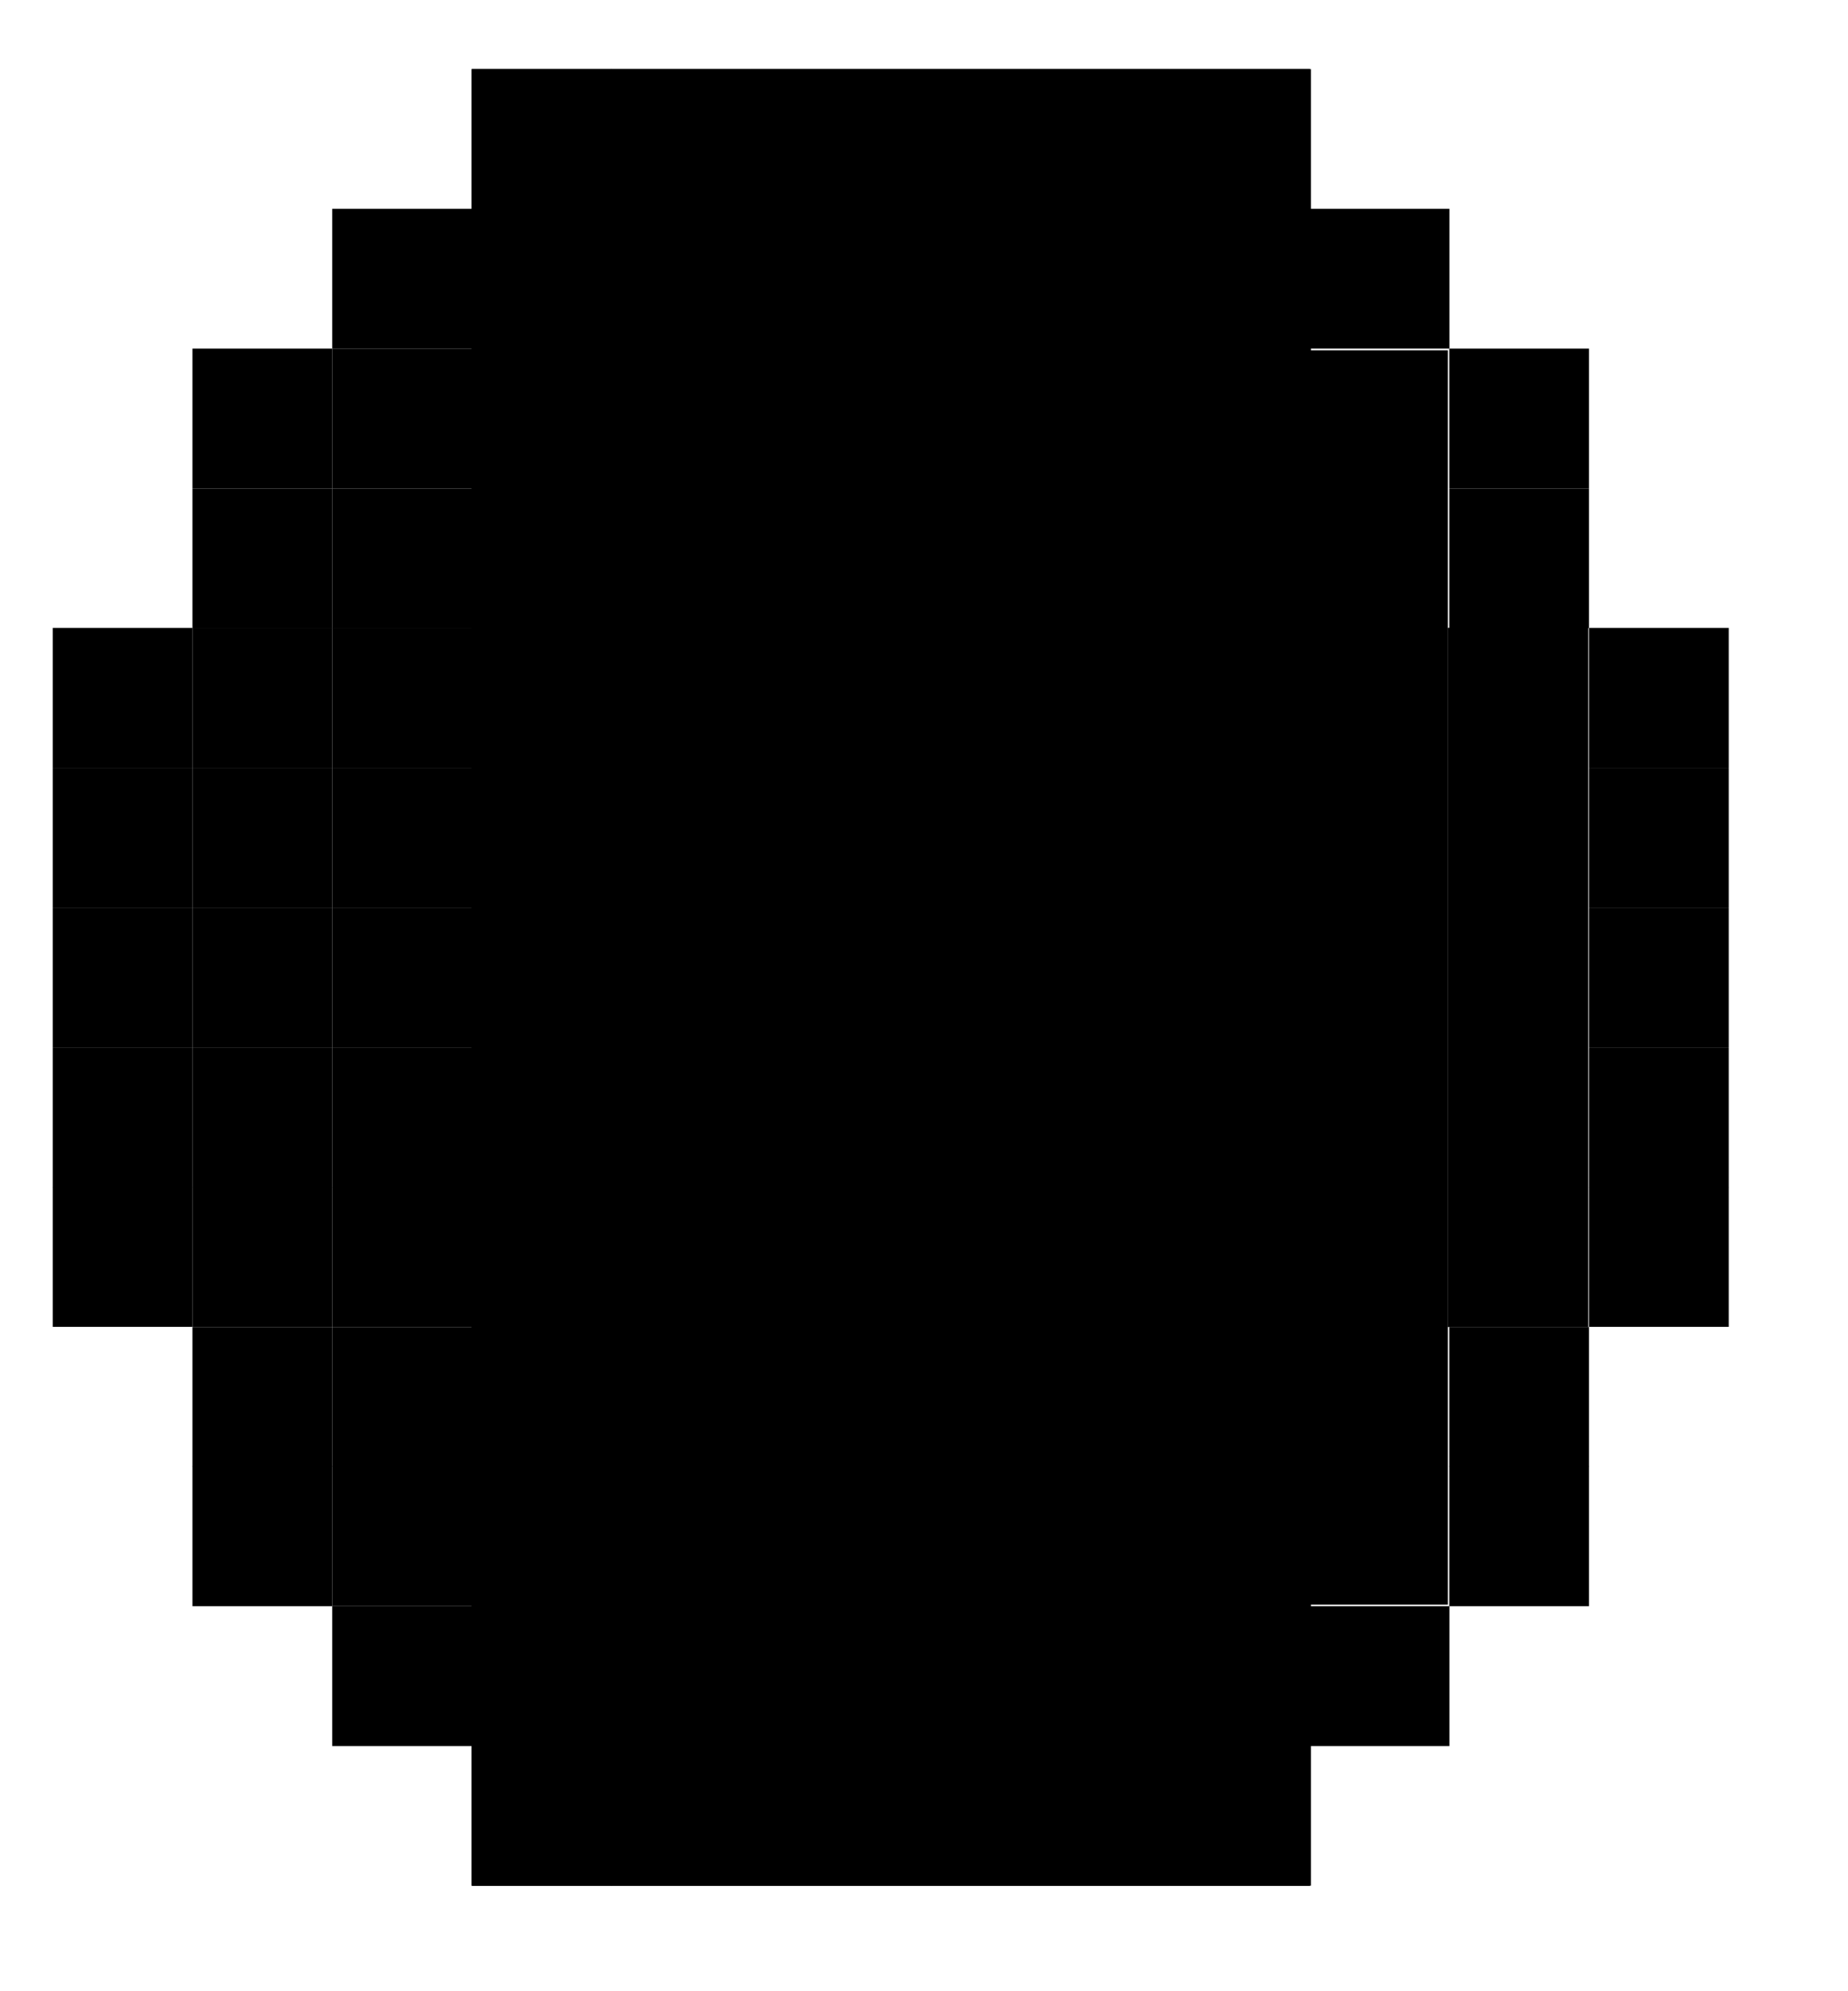 <svg xmlns="http://www.w3.org/2000/svg" width="13" height="14" viewBox="0 0 13 14" fill="none">
  <path d="M9.197 2.463H10.185V11.282H9.197V2.463Z" fill="black"/>
  <path d="M10.184 4.414H11.173V9.33H10.184V4.414Z" fill="black"/>
  <path d="M3.317 0.486H9.222V13.258H3.317V0.486Z" fill="black"/>
  <path d="M0.371 8.346H1.354V9.329H0.371V8.346Z" fill="currentColor" />
  <path d="M0.371 7.364H1.354V8.347H0.371V7.364Z" fill="currentColor" />
  <path d="M0.371 6.381H1.354V7.364H0.371V6.381Z" fill="currentColor" />
  <path d="M0.371 5.398H1.354V6.381H0.371V5.398Z" fill="currentColor" />
  <path d="M1.354 10.31H2.337V11.293H1.354V10.31Z" fill="currentColor" />
  <path d="M1.354 9.33H2.337V10.312H1.354V9.33Z" fill="currentColor" />
  <path d="M1.354 8.346H2.337V9.329H1.354V8.346Z" fill="currentColor" />
  <path d="M1.354 7.364H2.337V8.347H1.354V7.364Z" fill="currentColor" />
  <path d="M1.354 6.381H2.337V7.364H1.354V6.381Z" fill="currentColor" />
  <path d="M1.354 5.398H2.337V6.381H1.354V5.398Z" fill="currentColor" />
  <path d="M1.354 3.434H2.337V4.416H1.354V3.434Z" fill="currentColor" />
  <path d="M1.354 2.451H2.337V3.434H1.354V2.451Z" fill="currentColor" />
  <path d="M2.337 11.293H3.32V12.276H2.337V11.293Z" fill="currentColor" />
  <path d="M2.337 10.31H3.32V11.293H2.337V10.31Z" fill="currentColor" />
  <path d="M2.337 9.33H3.32V10.312H2.337V9.33Z" fill="currentColor" />
  <path d="M2.337 8.346H3.32V9.329H2.337V8.346Z" fill="currentColor" />
  <path d="M2.337 7.364H3.32V8.347H2.337V7.364Z" fill="currentColor" />
  <path d="M2.337 6.381H3.32V7.364H2.337V6.381Z" fill="currentColor" />
  <path d="M2.337 5.398H3.32V6.381H2.337V5.398Z" fill="currentColor" />
  <path d="M2.337 3.434H3.32V4.416H2.337V3.434Z" fill="currentColor" />
  <path d="M2.337 2.451H3.32V3.434H2.337V2.451Z" fill="currentColor" />
  <path d="M2.337 1.468H3.32V2.451H2.337V1.468Z" fill="currentColor" />
  <path d="M3.32 12.276H4.302V13.259H3.32V12.276Z" fill="currentColor" />
  <path d="M3.32 11.293H4.302V12.276H3.32V11.293Z" fill="currentColor" />
  <path d="M3.32 10.31H4.302V11.293H3.32V10.31Z" fill="currentColor" />
  <path d="M3.32 9.33H4.302V10.312H3.32V9.33Z" fill="currentColor" />
  <path d="M3.32 3.434H4.302V4.416H3.32V3.434Z" fill="currentColor" />
  <path d="M8.718 4.685H9.833V6.716H8.718V4.685Z" fill="currentColor" />
  <path d="M5.647 4.685H6.761V6.716H5.647V4.685Z" fill="currentColor" />
  <path d="M8.049 8.95H9.031V9.933H8.049V8.95Z" fill="currentColor" />
  <path d="M8.664 7.968H9.646V8.951H8.664V7.968Z" fill="currentColor" />
  <path d="M5.429 7.968H6.411V8.951H5.429V7.968Z" fill="currentColor" />
  <path d="M6.107 8.95H7.089V9.933H6.107V8.95Z" fill="currentColor" />
  <path d="M7.067 9.33H8.049V10.312H7.067V9.33Z" fill="currentColor" />
  <path d="M3.32 2.451H4.302V3.434H3.32V2.451Z" fill="currentColor" />
  <path d="M3.32 1.468H4.302V2.451H3.32V1.468Z" fill="currentColor" />
  <path d="M3.32 0.486H4.302V1.469H3.32V0.486Z" fill="currentColor" />
  <path d="M4.3 12.276H5.283V13.259H4.3V12.276Z" fill="currentColor" />
  <path d="M4.3 11.293H5.283V12.276H4.3V11.293Z" fill="currentColor" />
  <path d="M4.3 1.468H5.283V2.451H4.3V1.468Z" fill="currentColor" />
  <path d="M4.3 0.486H5.283V1.469H4.3V0.486Z" fill="currentColor" />
  <path d="M5.283 12.276H6.266V13.259H5.283V12.276Z" fill="currentColor" />
  <path d="M5.283 0.486H6.266V1.469H5.283V0.486Z" fill="currentColor" />
  <path d="M7.248 12.276H8.231V13.259H7.248V12.276Z" fill="currentColor" />
  <path d="M7.248 0.486H8.231V1.469H7.248V0.486Z" fill="currentColor" />
  <path d="M6.266 12.276H7.249V13.259H6.266V12.276Z" fill="currentColor" />
  <path d="M6.266 0.486H7.249V1.469H6.266V0.486Z" fill="currentColor" />
  <path d="M8.231 12.276H9.214V13.259H8.231V12.276Z" fill="currentColor" />
  <path d="M8.231 0.486H9.214V1.469H8.231V0.486Z" fill="currentColor" />
  <path d="M9.213 11.293H10.196V12.276H9.213V11.293Z" fill="currentColor" />
  <path d="M9.213 1.468H10.196V2.451H9.213V1.468Z" fill="currentColor" />
  <path d="M10.195 10.31H11.178V11.293H10.195V10.31Z" fill="currentColor" />
  <path d="M10.195 9.33H11.178V10.312H10.195V9.33Z" fill="currentColor" />
  <path d="M10.195 3.434H11.178V4.416H10.195V3.434Z" fill="currentColor" />
  <path d="M10.195 2.451H11.178V3.434H10.195V2.451Z" fill="currentColor" />
  <path d="M11.178 8.346H12.161V9.329H11.178V8.346Z" fill="currentColor" />
  <path d="M11.178 7.364H12.161V8.347H11.178V7.364Z" fill="currentColor" />
  <path d="M11.178 6.381H12.161V7.364H11.178V6.381Z" fill="currentColor" />
  <path d="M11.178 5.398H12.161V6.381H11.178V5.398Z" fill="currentColor" />
  <path d="M0.371 4.415H1.354V5.398H0.371V4.415Z" fill="currentColor" />
  <path d="M1.354 4.415H2.337V5.398H1.354V4.415Z" fill="currentColor" />
  <path d="M2.337 4.415H3.32V5.398H2.337V4.415Z" fill="currentColor" />
  <path d="M11.178 4.415H12.161V5.398H11.178V4.415Z" fill="currentColor" />
</svg>